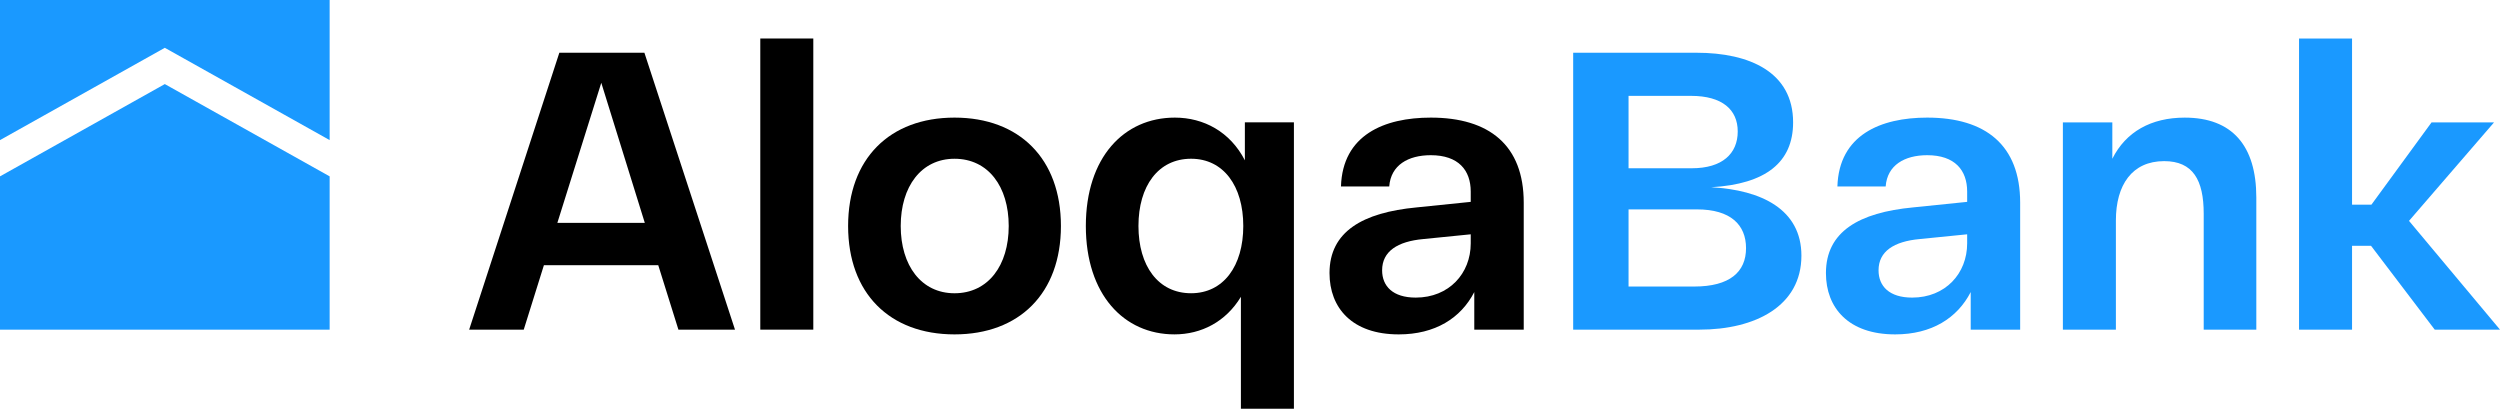 <svg width="205" height="34" viewBox="0 0 205 34" fill="none" xmlns="http://www.w3.org/2000/svg">
<path d="M13.515 3.92L27.031 11.488V0.001H0V11.488L13.515 3.92Z" fill="#1A99FF"/>
<path d="M13.515 6.894L0 14.462V27.031H27.031V14.462L13.515 6.894Z" fill="#1A99FF"/>
<path d="M52.873 18.273L49.305 6.79L45.704 18.273H52.873ZM53.976 21.744H44.601L42.947 27.031H38.471L45.866 4.325H52.841L60.269 27.031H55.63L53.976 21.744Z" fill="black"/>
<path d="M62.344 27.031H66.691V3.157H62.344V27.031Z" fill="black"/>
<path d="M78.27 24.047C81.028 24.047 82.715 21.776 82.715 18.532C82.715 15.289 81.028 13.018 78.27 13.018C75.546 13.018 73.859 15.289 73.859 18.532C73.859 21.776 75.546 24.047 78.27 24.047ZM78.27 9.644C83.59 9.644 86.996 13.018 86.996 18.532C86.996 24.047 83.59 27.42 78.27 27.42C72.951 27.42 69.545 24.047 69.545 18.532C69.545 13.018 72.951 9.644 78.27 9.644Z" fill="black"/>
<path d="M97.668 24.046C100.327 24.046 101.949 21.808 101.949 18.531C101.949 15.255 100.327 13.017 97.668 13.017C94.975 13.017 93.353 15.255 93.353 18.531C93.353 21.808 94.975 24.046 97.668 24.046ZM96.337 9.644C98.706 9.644 100.879 10.811 102.079 13.147V10.033H106.101V33.518H101.754V24.338C100.522 26.381 98.511 27.419 96.305 27.419C92.153 27.419 89.039 24.143 89.039 18.531C89.039 12.92 92.153 9.644 96.337 9.644Z" fill="black"/>
<path d="M116.091 24.403C118.815 24.403 120.6 22.425 120.6 19.959V19.213L116.707 19.603C114.599 19.797 113.334 20.608 113.334 22.165C113.334 23.463 114.209 24.403 116.091 24.403ZM116.156 17.008L120.6 16.553V15.71C120.6 13.959 119.594 12.726 117.323 12.726C115.474 12.726 114.047 13.537 113.918 15.288H109.96C110.09 11.071 113.496 9.644 117.323 9.644C122.124 9.644 124.946 11.915 124.946 16.618V27.031H120.891V23.949C119.789 26.09 117.68 27.42 114.696 27.42C110.868 27.42 109.02 25.247 109.02 22.392C109.02 18.986 111.744 17.429 116.156 17.008Z" fill="black"/>
<path d="M143.175 20.349C143.175 18.436 141.91 17.17 139.152 17.17H133.541V23.496H138.926C141.845 23.496 143.175 22.295 143.175 20.349ZM133.541 13.797H138.731C141.229 13.797 142.494 12.597 142.494 10.78C142.494 8.996 141.229 7.861 138.666 7.861H133.541V13.797ZM147.716 20.965C147.716 25.085 143.953 27.031 139.347 27.031H129V4.325H139.12C143.467 4.325 147.035 5.914 147.035 10.034C147.035 13.31 144.797 15.094 140.32 15.354C144.44 15.581 147.716 17.17 147.716 20.965Z" fill="#1A99FF"/>
<path d="M156.798 24.403C159.523 24.403 161.307 22.425 161.307 19.959V19.213L157.414 19.603C155.306 19.797 154.041 20.608 154.041 22.165C154.041 23.463 154.916 24.403 156.798 24.403ZM156.863 17.008L161.307 16.553V15.71C161.307 13.959 160.301 12.726 158.03 12.726C156.182 12.726 154.754 13.537 154.625 15.288H150.667C150.797 11.071 154.203 9.644 158.03 9.644C162.831 9.644 165.653 11.915 165.653 16.618V27.031H161.598V23.949C160.496 26.09 158.387 27.42 155.403 27.42C151.575 27.42 149.727 25.247 149.727 22.392C149.727 18.986 152.451 17.429 156.863 17.008Z" fill="#1A99FF"/>
<path d="M169.156 10.034H173.211V13.018C174.314 10.812 176.39 9.645 179.147 9.645C183.04 9.645 185.018 11.948 185.018 16.197V27.031H180.704V17.527C180.704 14.77 179.828 13.213 177.46 13.213C174.833 13.213 173.503 15.159 173.503 18.078V27.031H169.156V10.034Z" fill="#1A99FF"/>
<path d="M199.648 27.031L194.425 20.155H192.868V27.031H188.521V3.157H192.868V16.781H194.458L199.388 10.034H204.513L197.539 18.111L205 27.031H199.648Z" fill="#1A99FF"/>
</svg>
